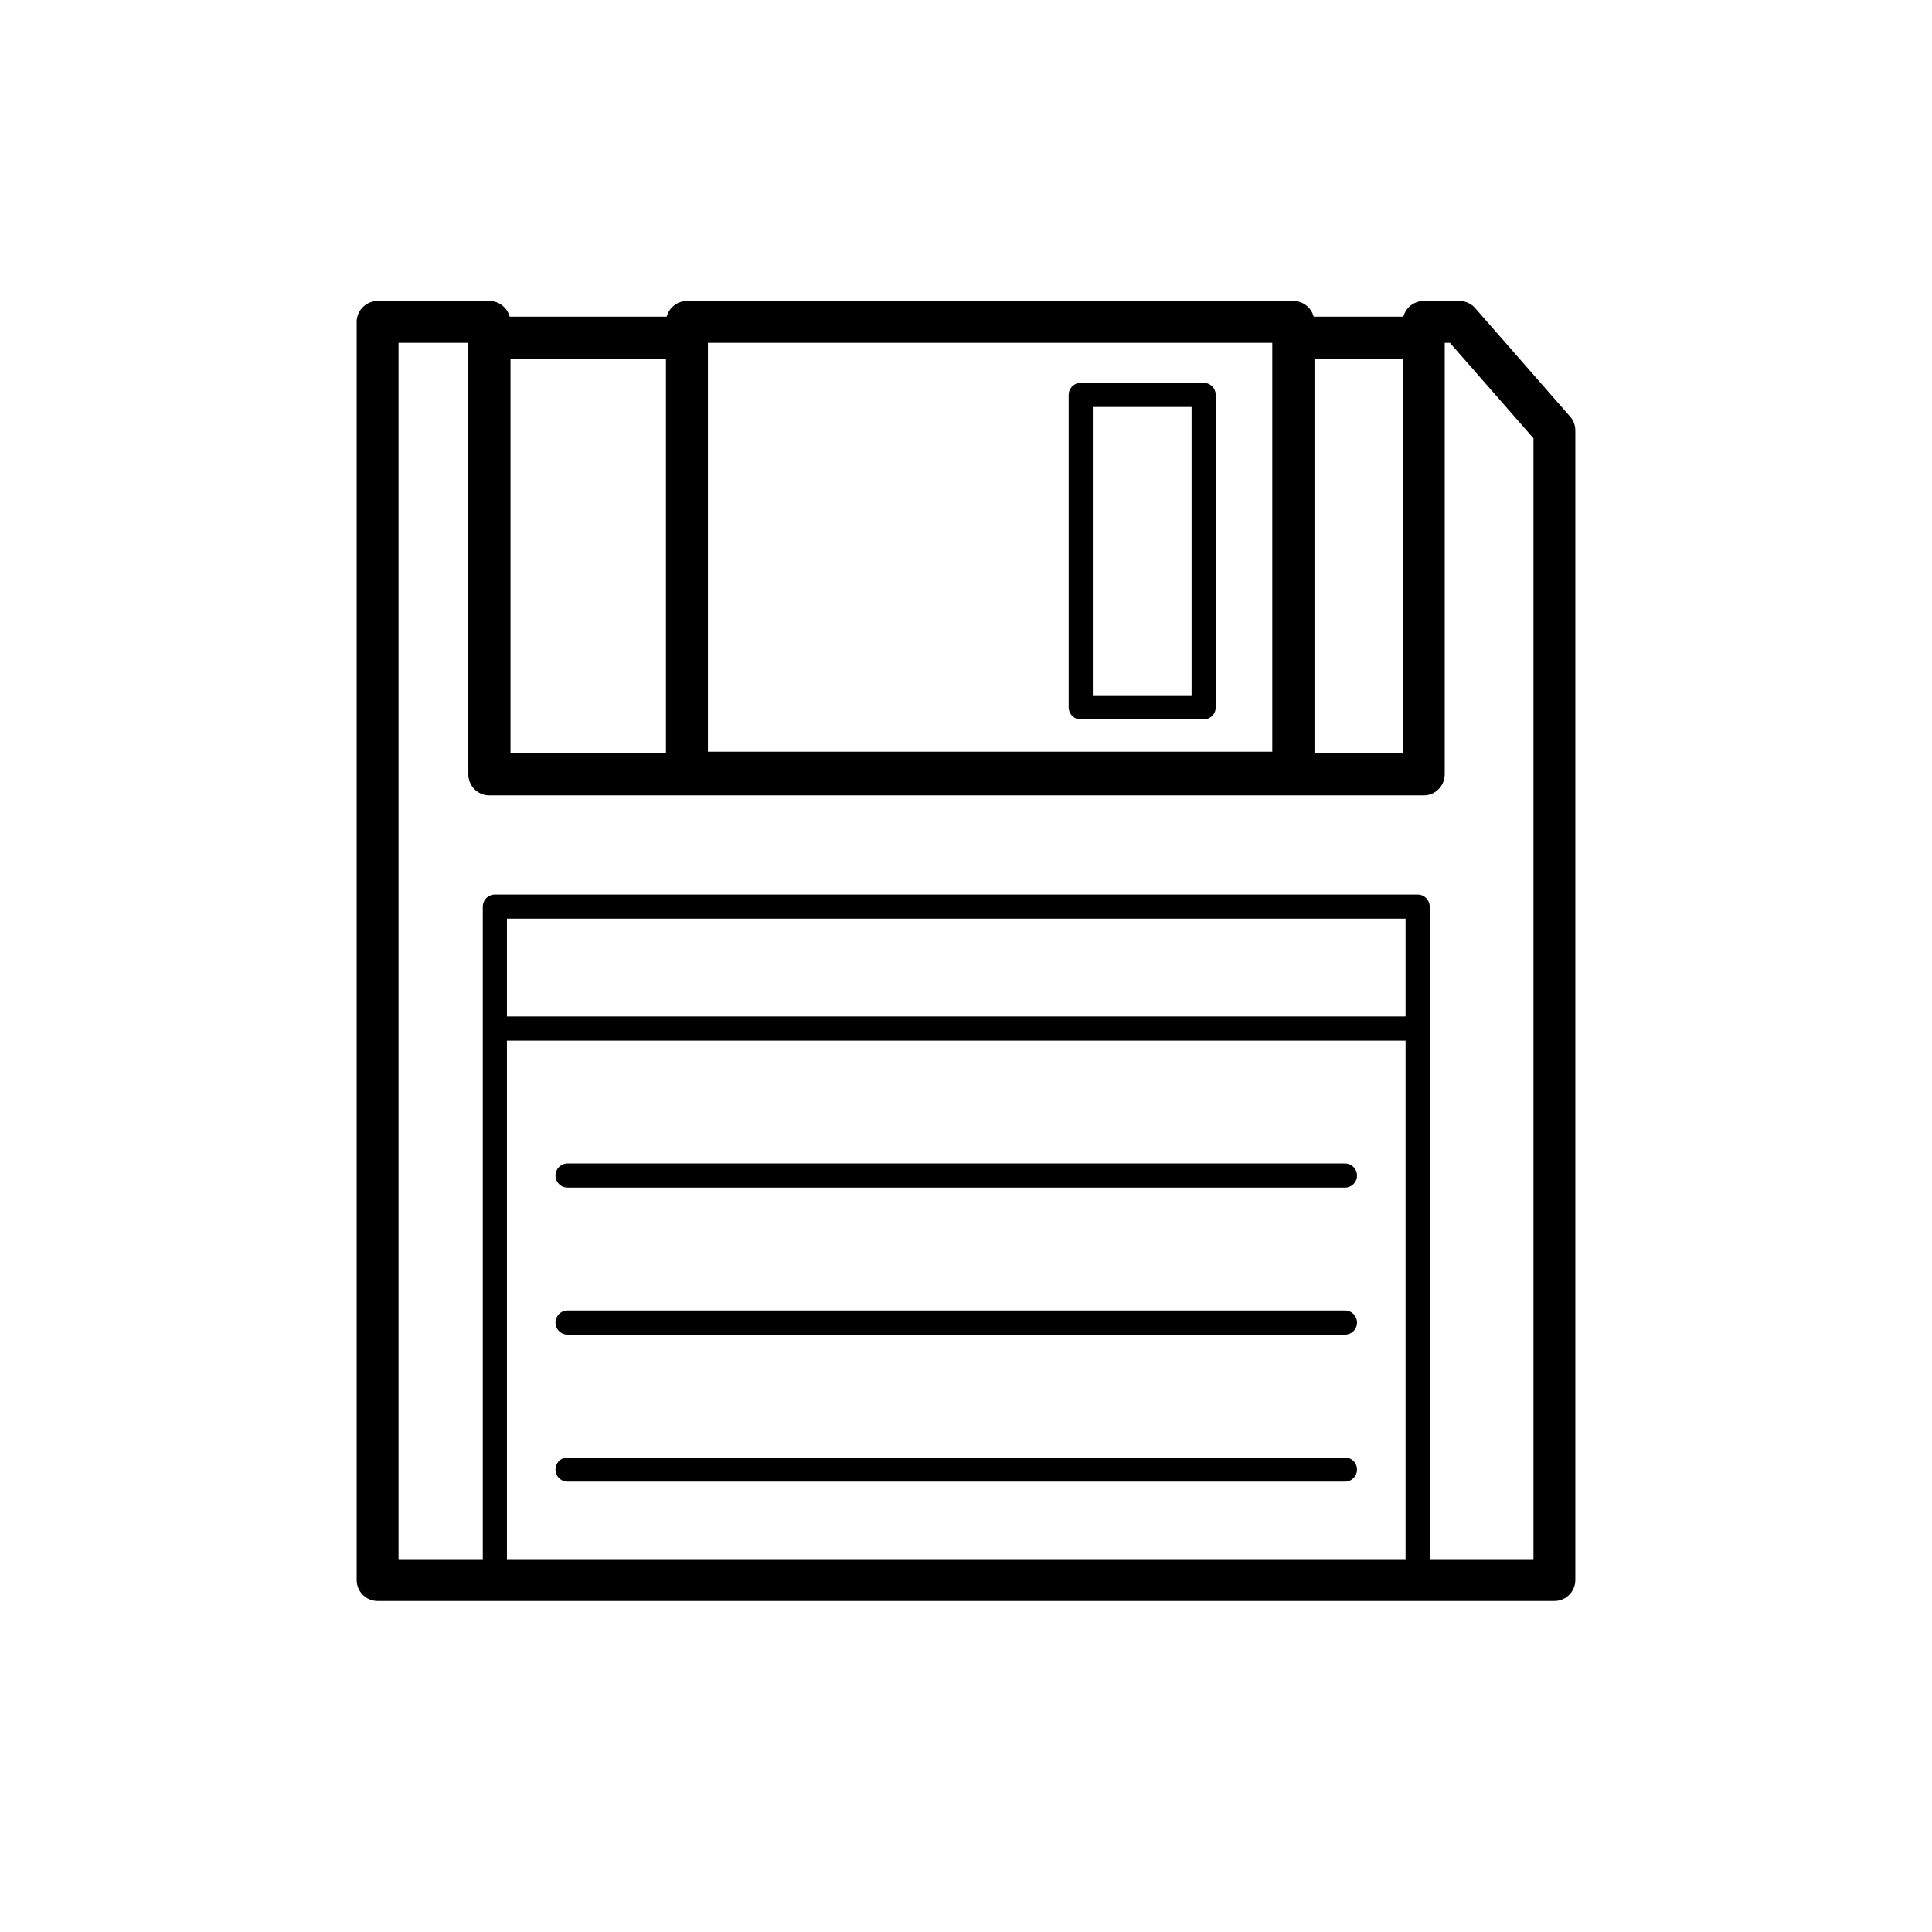 <?xml version="1.0" encoding="UTF-8" standalone="no"?>
<svg
   xmlns:dc="http://purl.org/dc/elements/1.1/"
   xmlns:cc="http://creativecommons.org/ns#"
   xmlns:rdf="http://www.w3.org/1999/02/22-rdf-syntax-ns#"
   xmlns:svg="http://www.w3.org/2000/svg"
   xmlns="http://www.w3.org/2000/svg"
   xmlns:sodipodi="http://sodipodi.sourceforge.net/DTD/sodipodi-0.dtd"
   xmlns:inkscape="http://www.inkscape.org/namespaces/inkscape"
   width="600"
   height="600"
   viewBox="0 0 158.75 158.75"
   version="1.1"
   id="svg8"
   inkscape:version="1.0.1 (3bc2e813f5, 2020-09-07)"
   sodipodi:docname="software.svg"
   inkscape:export-filename="F:\Workspace\saltfreesite\SaltFreeInteractive.github.io\assets\images\banner-background.png"
   inkscape:export-xdpi="96"
   inkscape:export-ydpi="96">
  <defs
     id="defs2">
    <inkscape:path-effect
       bendpath4="M -256.489,299.424 V 467.467"
       bendpath3="M -256.489,467.467 H 218.306"
       bendpath2="M 218.306,299.424 V 467.467"
       bendpath1="M -256.489,299.424 H 218.306"
       xx="true"
       yy="true"
       is_visible="true"
       id="path-effect1026"
       effect="envelope"
       lpeversion="0" />
    <inkscape:path-effect
       bendpath1-nodetypes="cc"
       bendpath4="M -2.682,2.368 V 123.95"
       bendpath3="M -2.682,123.95 H 200.362"
       bendpath2="M 200.362,2.368 V 123.95"
       bendpath1="M 0,0 H 1"
       xx="true"
       yy="true"
       is_visible="true"
       id="path-effect5038"
       effect="envelope"
       lpeversion="0" />
  </defs>
  <sodipodi:namedview
     id="base"
     pagecolor="#ffffff"
     bordercolor="#666666"
     borderopacity="1.0"
     inkscape:pageopacity="0.0"
     inkscape:pageshadow="2"
     inkscape:zoom="2.8"
     inkscape:cx="208.04533"
     inkscape:cy="296.12492"
     inkscape:document-units="mm"
     inkscape:current-layer="g3402"
     inkscape:document-rotation="0"
     showgrid="false"
     inkscape:pagecheckerboard="true"
     units="px"
     inkscape:window-width="2560"
     inkscape:window-height="1417"
     inkscape:window-x="-8"
     inkscape:window-y="-8"
     inkscape:window-maximized="1"
     inkscape:snap-midpoints="false"
     inkscape:snap-intersection-paths="false"
     inkscape:snap-object-midpoints="false"
     inkscape:object-paths="false"
     inkscape:object-nodes="false" />
  <g
     inkscape:label="Layer 1"
     inkscape:groupmode="layer"
     id="layer1">
    <g
       id="g3402"
       transform="translate(-1.207,0.91)">
      <path
         id="rect3353"
         style="fill:none;stroke:#000000;stroke-width:3.44;stroke-linecap:round;stroke-linejoin:round;stroke-miterlimit:4;stroke-dasharray:none;paint-order:fill markers stroke"
         d="M 32.234,25.545 V 128.924 H 128.929 V 34.459 l -7.8,-8.914 h -2.943 V 62.695 H 41.419 V 25.545 Z" />
      <rect
         style="fill:none;stroke:#000000;stroke-width:1.984;stroke-linecap:round;stroke-linejoin:round;stroke-miterlimit:4;stroke-dasharray:none;paint-order:fill markers stroke"
         id="rect3362"
         width="10.099"
         height="25.671"
         x="90.009"
         y="31.541" />
      <rect
         style="fill:none;stroke:#000000;stroke-width:1.984;stroke-linecap:round;stroke-linejoin:round;stroke-miterlimit:4;stroke-dasharray:none;paint-order:fill markers stroke"
         id="rect3368"
         width="75.823"
         height="54.963"
         x="41.869"
         y="73.589" />
      <path
         style="fill:none;stroke:#000000;stroke-width:1.984;stroke-linecap:butt;stroke-linejoin:miter;stroke-miterlimit:4;stroke-dasharray:none;stroke-opacity:1"
         d="m 41.869,83.607 h 75.823"
         id="path3370" />
      <path
         id="rect3372"
         style="fill:none;stroke:#000000;stroke-width:3.44;stroke-linecap:round;stroke-linejoin:round;stroke-miterlimit:4;stroke-dasharray:none;paint-order:fill markers stroke"
         d="m 41.419,26.833 v 35.897 h 76.767 v -35.897 h -10.702 v 35.841 H 57.655 v -35.841 z" />
      <rect
         style="fill:none;stroke:#000000;stroke-width:3.44;stroke-linecap:round;stroke-linejoin:round;stroke-miterlimit:4;stroke-dasharray:none;paint-order:fill markers stroke"
         id="rect3360"
         width="49.829"
         height="37.034"
         x="57.655"
         y="25.545" />
      <path
         style="fill:none;stroke:#000000;stroke-width:1.984;stroke-linecap:round;stroke-linejoin:round;stroke-miterlimit:4;stroke-dasharray:none;stroke-opacity:1"
         d="M 47.842,95.685 H 111.719"
         id="path3385" />
      <path
         style="fill:none;stroke:#000000;stroke-width:1.984;stroke-linecap:round;stroke-linejoin:round;stroke-miterlimit:4;stroke-dasharray:none;stroke-opacity:1"
         d="M 47.842,107.764 H 111.719"
         id="path3387" />
      <path
         style="fill:none;stroke:#000000;stroke-width:1.984;stroke-linecap:round;stroke-linejoin:round;stroke-miterlimit:4;stroke-dasharray:none;stroke-opacity:1"
         d="M 47.842,119.842 H 111.719"
         id="path3389" />
    </g>
  </g>
</svg>
